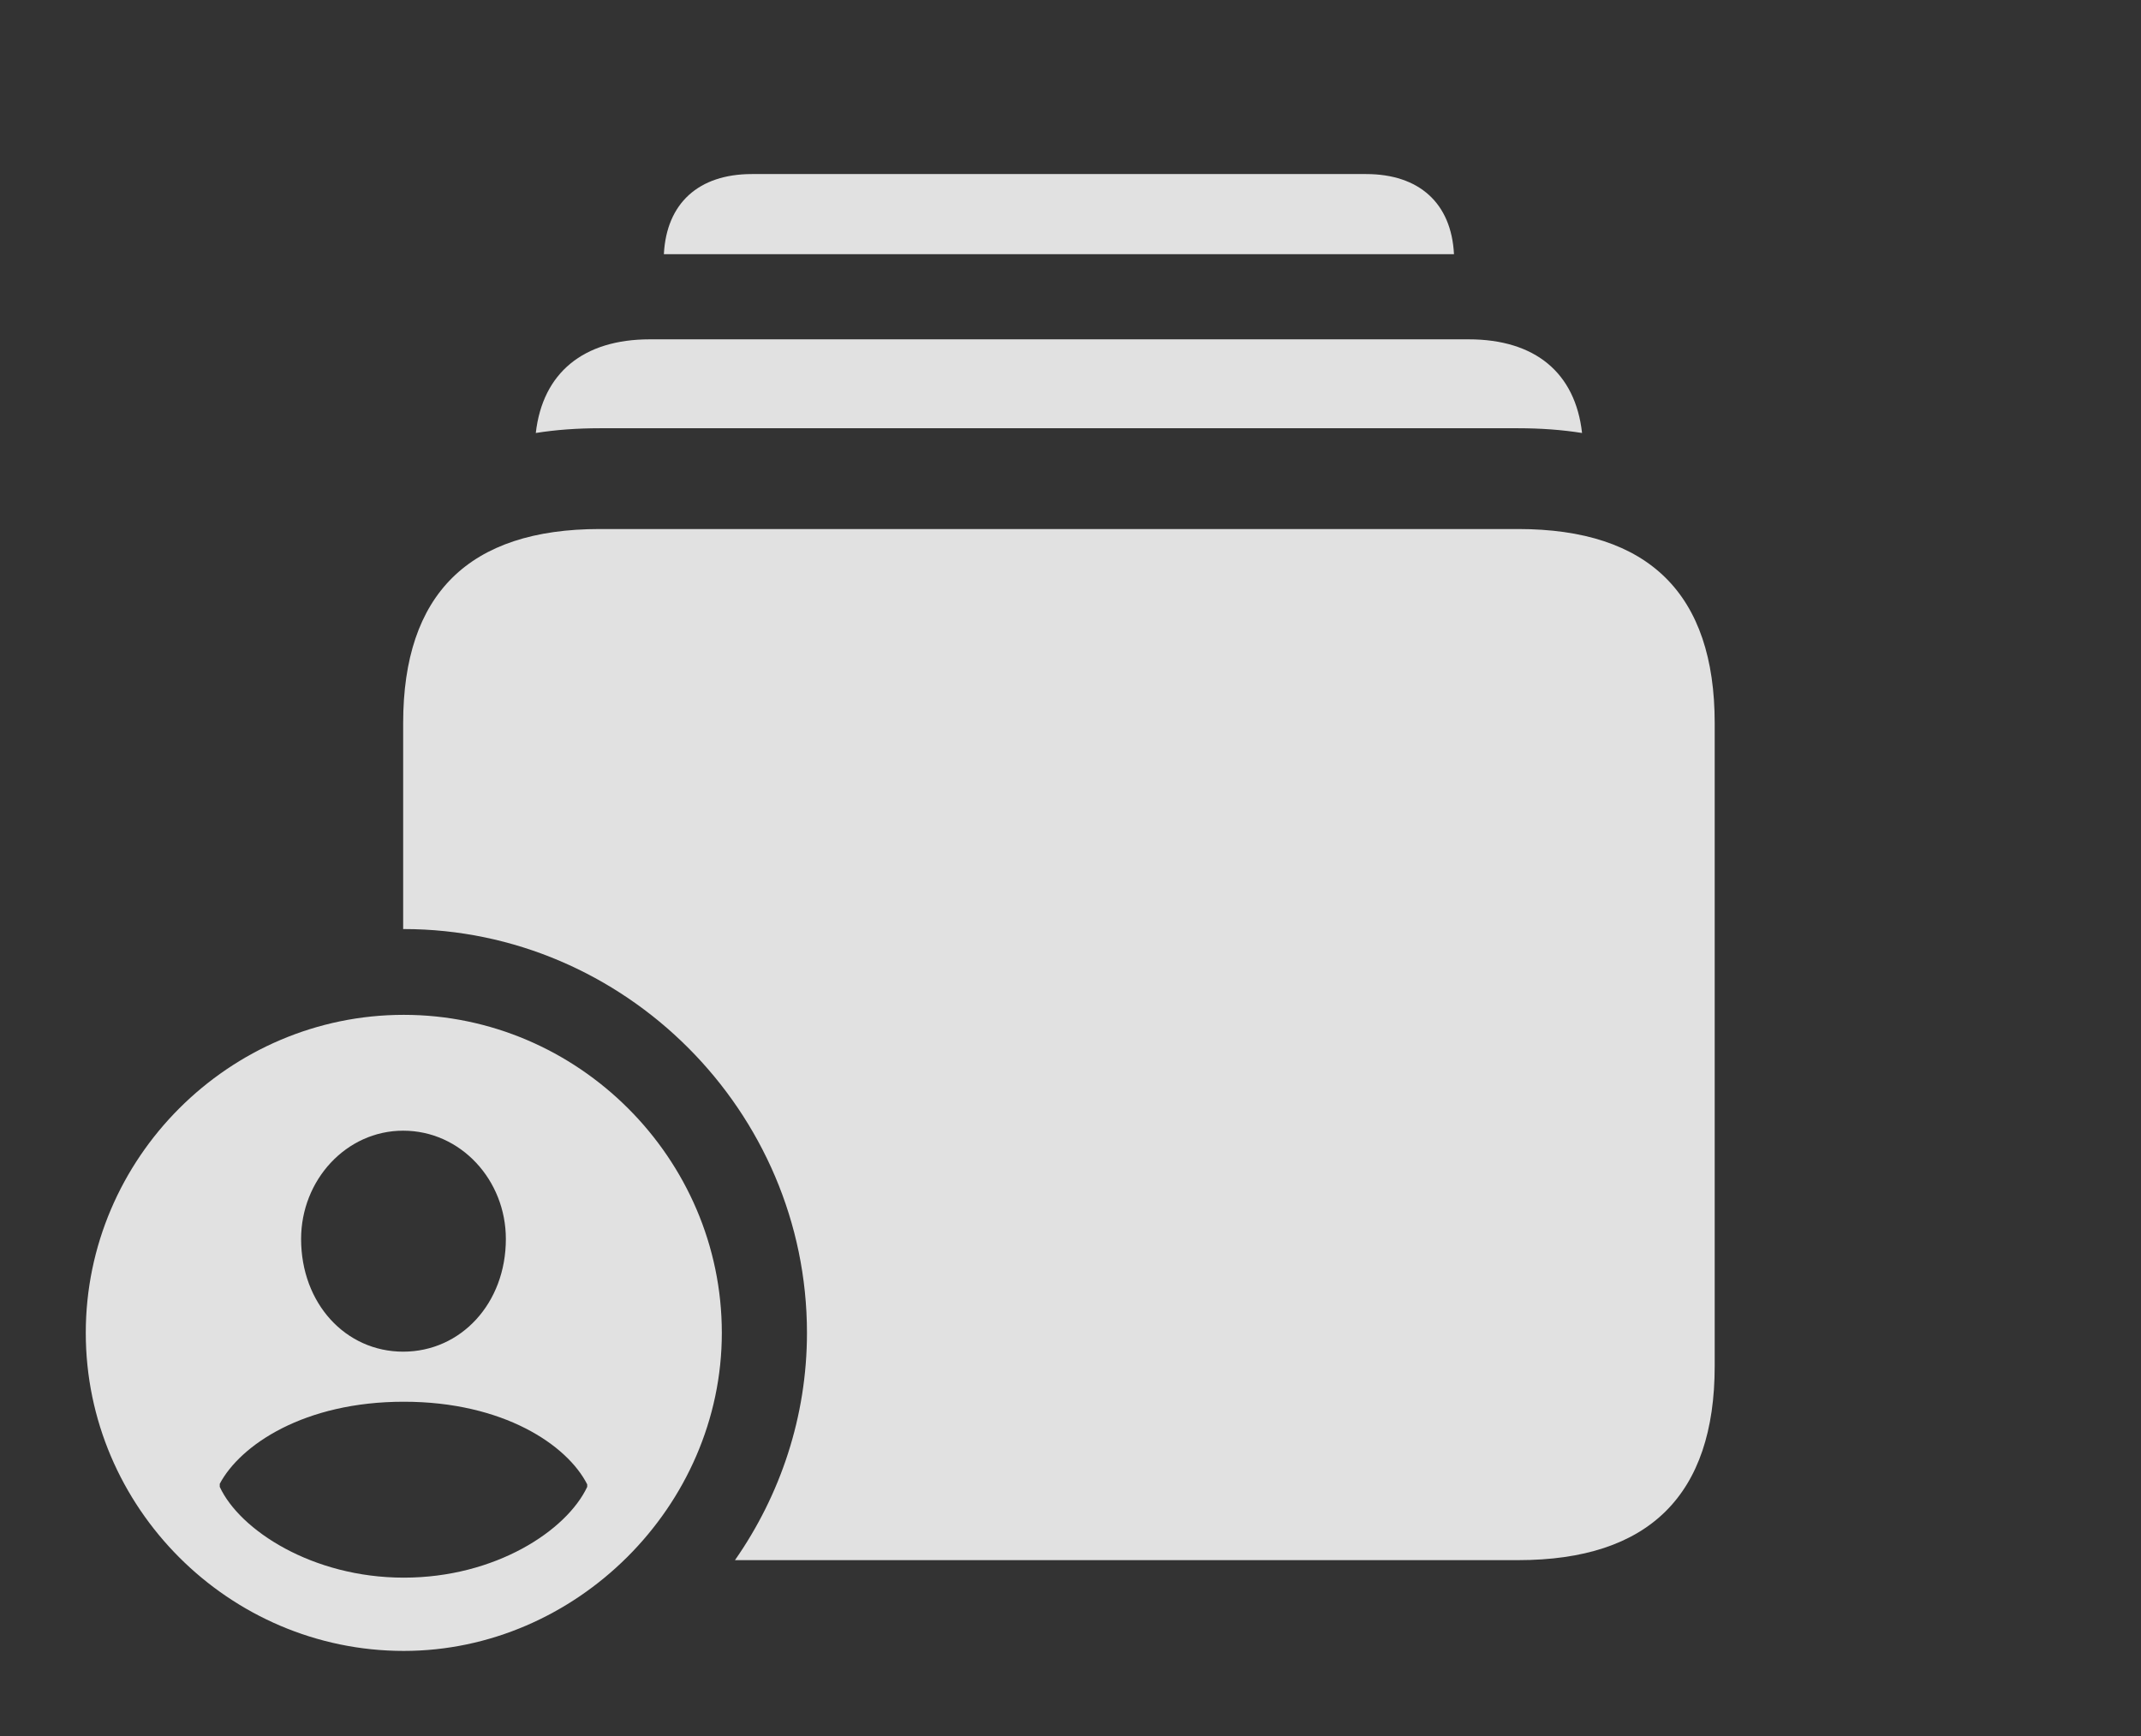 <?xml version="1.0" encoding="UTF-8"?>
<!--Generator: Apple Native CoreSVG 326-->
<!DOCTYPE svg
PUBLIC "-//W3C//DTD SVG 1.1//EN"
       "http://www.w3.org/Graphics/SVG/1.1/DTD/svg11.dtd">
<svg version="1.1" xmlns="http://www.w3.org/2000/svg" xmlns:xlink="http://www.w3.org/1999/xlink" viewBox="0 0 33.398 27.08">
 <rect x="0" y="0" width="33.398" height="27.08" fill="#333333" stroke="none"/>
 <g>
  <rect height="27.08" opacity="0" width="33.398" x="0" y="0"/>
  <path d="M22.681 3.965L10.356 3.965C10.396 3.171 10.897 2.715 11.729 2.715L21.309 2.715C22.14 2.715 22.641 3.171 22.681 3.965Z" fill="white" fill-opacity="0.85"/>
  <path d="M24.679 6.754C24.365 6.704 24.032 6.68 23.682 6.68L9.355 6.68C9.005 6.68 8.672 6.704 8.358 6.754C8.465 5.816 9.099 5.293 10.137 5.293L22.91 5.293C23.948 5.293 24.574 5.816 24.679 6.754Z" fill="white" fill-opacity="0.85"/>
  <path d="M26.748 11.279L26.748 21.309C26.748 23.32 25.723 24.336 23.682 24.336L11.465 24.336C12.172 23.323 12.588 22.098 12.588 20.791C12.588 17.334 9.746 14.492 6.299 14.492C6.296 14.492 6.292 14.492 6.289 14.493L6.289 11.279C6.289 9.268 7.314 8.252 9.355 8.252L23.682 8.252C25.723 8.252 26.748 9.268 26.748 11.279Z" fill="white" fill-opacity="0.85"/>
  <path d="M11.26 20.791C11.26 23.496 8.984 25.752 6.299 25.752C3.574 25.752 1.338 23.516 1.338 20.791C1.338 18.066 3.574 15.83 6.299 15.83C9.014 15.83 11.26 18.066 11.26 20.791ZM3.428 23.145L3.428 23.193C3.74 23.867 4.873 24.609 6.299 24.609C7.725 24.609 8.838 23.877 9.16 23.193L9.16 23.154C8.848 22.539 7.852 21.865 6.299 21.865C4.746 21.865 3.75 22.539 3.428 23.145ZM4.697 19.326C4.697 20.332 5.391 21.084 6.289 21.084C7.188 21.084 7.891 20.332 7.891 19.326C7.891 18.408 7.188 17.637 6.289 17.637C5.4 17.637 4.697 18.408 4.697 19.326Z" fill="white" fill-opacity="0.85"/>
 </g>
</svg>
